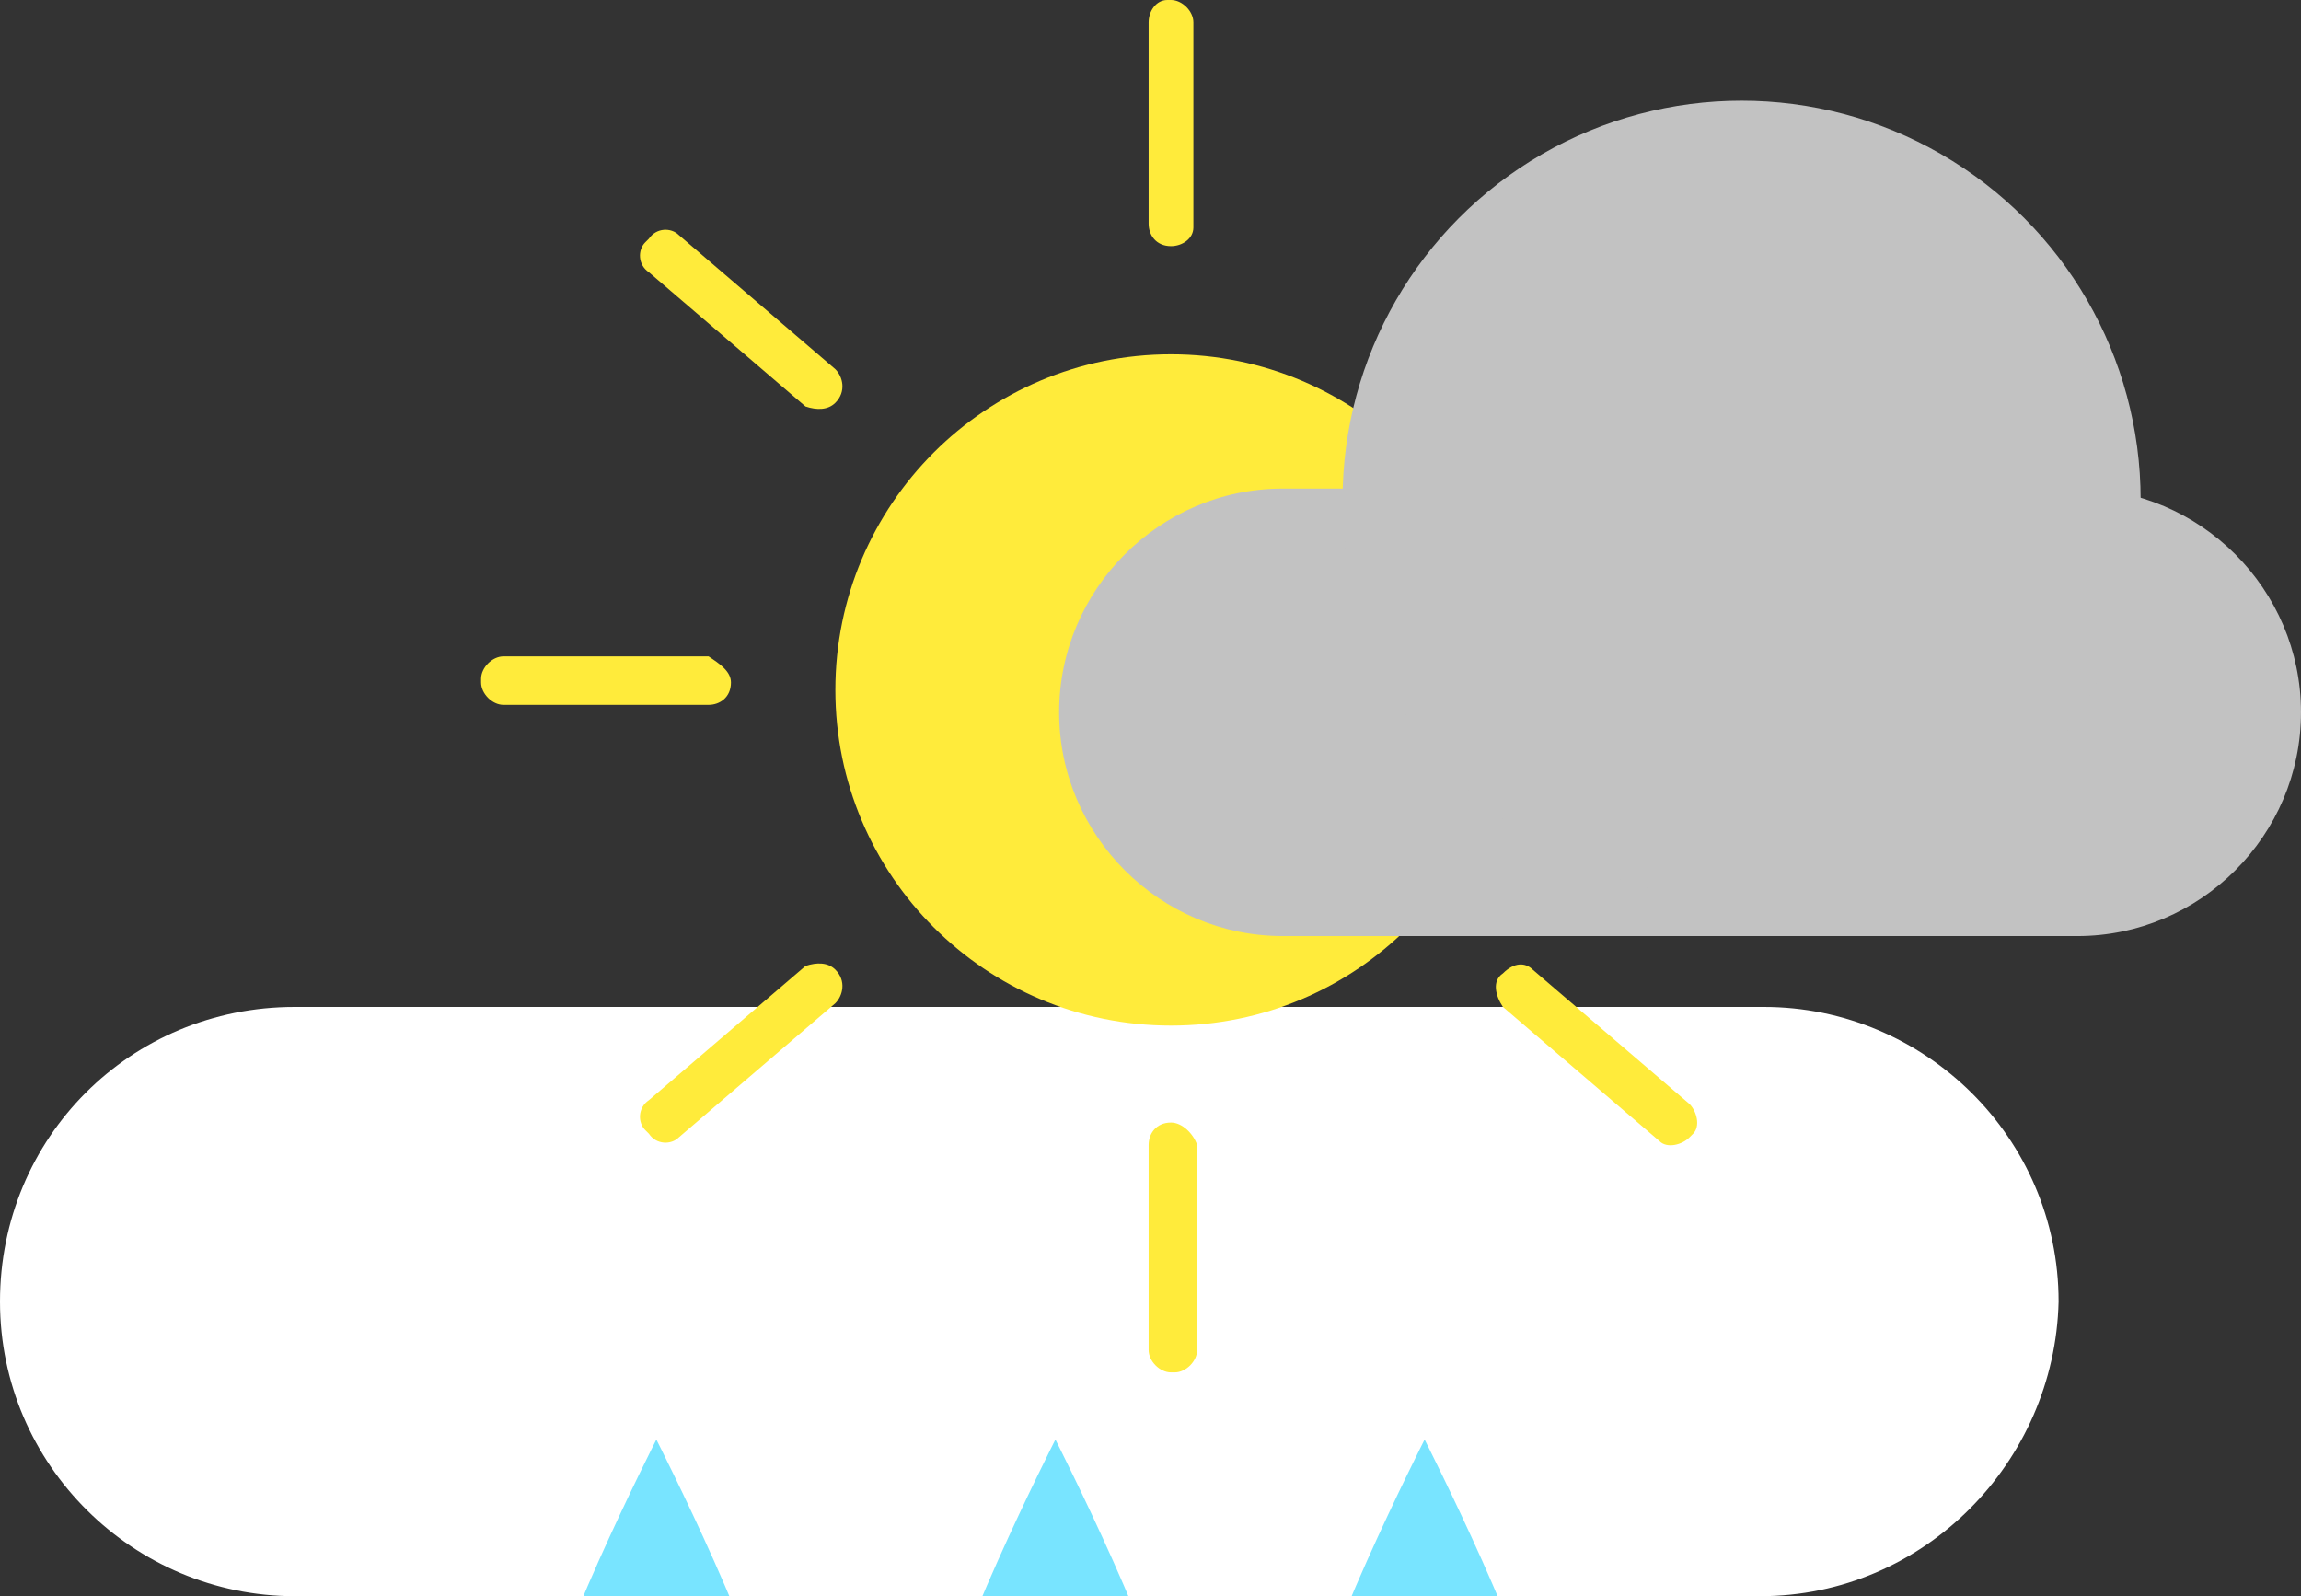 <svg xmlns="http://www.w3.org/2000/svg" viewBox="0 0 61.7 42.8">
  <rect x="0" y="0" width="61.7" height="42.8" fill="#333333" stroke="none"/>
  <g>
    <g>
      <path d="M47.2 42.8H7.9c-4.3 0-7.9-3.5-7.9-7.9S3.5 27 7.9 27h39.4c4.3 0 7.9 3.5 7.9 7.9-.1 4.3-3.6 7.9-8 7.9z" fill="#fff"/>
      <animateTransform attributeName="transform" attributeType="XML" dur="6s" keyTimes="0;0.5;1" repeatCount="indefinite" type="translate" values="0;5;0" calcMode="linear"/>
    </g>
    <circle cx="31.4" cy="18.5" r="9" fill="#ffeb3b"/>
    <g>
      <path d="M31.4 6.6c-.4 0-.6-.3-.6-.6V.6c0-.3.2-.6.5-.6h.1c.3 0 .6.3.6.6v5.5c0 .3-.3.5-.6.5zM31.4 30.1c-.4 0-.6.3-.6.6v5.5c0 .3.3.6.6.6h.1c.3 0 .6-.3.6-.6v-5.5c-.1-.3-.4-.6-.7-.6zM19.6 18.3c0 .4-.3.6-.6.6h-5.5c-.3 0-.6-.3-.6-.6v-.1c0-.3.3-.6.6-.6H19c.3.2.6.4.6.7zM43.1 18.3c0 .4.3.6.6.6h5.5c.3 0 .6-.3.6-.6v-.1c0-.3-.3-.6-.6-.6h-5.5c-.3.2-.6.4-.6.7zM22.4 26c.3.3.2.7 0 .9l-4.2 3.6c-.2.2-.6.2-.8-.1l-.1-.1c-.2-.2-.2-.6.1-.8l4.2-3.6c.3-.1.6-.1.8.1zM40.3 10.7c.3.3.6.3.8.1l4.2-3.6c.2-.2.3-.6.1-.8l-.1-.1c-.2-.2-.6-.3-.8-.1l-4.2 3.6c-.2.3-.3.7 0 .9zM22.4 10.8c.3-.3.2-.7 0-.9l-4.2-3.6c-.2-.2-.6-.2-.8.1l-.1.1c-.2.2-.2.6.1.8l4.2 3.6c.3.1.6.1.8-.1zM40.3 26.1c.3-.3.6-.3.8-.1l4.2 3.6c.2.2.3.6.1.8l-.1.1c-.2.2-.6.3-.8.1L40.3 27c-.2-.3-.3-.7 0-.9z" fill="#ffeb3b"/>
      <animate attributeType="XML" attributeName="opacity" dur="0.5s" keyTimes="0;0.5;1" repeatCount="indefinite" values="1;0.6;1" calcMode="linear"/>
    </g>
    <animateTransform attributeName="transform" attributeType="XML" dur="2s" keyTimes="0;1" repeatCount="indefinite" type="scale" values="1;1" calcMode="linear"/>
  </g>
  <g>
    <path d="M20.7 46.4c0 1.7-1.4 3.1-3.1 3.1s-3.1-1.4-3.1-3.1c0-1.7 3.1-7.8 3.1-7.8s3.1 6.1 3.1 7.8zM31.4 46.4c0 1.7-1.4 3.1-3.1 3.1-1.7 0-3.1-1.4-3.1-3.1 0-1.7 3.1-7.8 3.1-7.8s3.1 6.1 3.1 7.8zM41.3 46.4c0 1.7-1.4 3.1-3.1 3.1-1.7 0-3.1-1.4-3.1-3.1 0-1.7 3.1-7.8 3.1-7.8s3.1 6.1 3.1 7.8z" fill="#78e4ff"/>
    <animateTransform attributeName="transform" attributeType="XML" dur="1s" keyTimes="0;1" repeatCount="indefinite" type="translate" values="0 0;0 10" calcMode="linear"/>
    <animate attributeType="XML" attributeName="opacity" dur="1s" keyTimes="0;1" repeatCount="indefinite" values="1;0" calcMode="linear"/>
  </g>
  <g>
    <path d="M55.7 25.1H34.4c-3.3 0-6-2.7-6-6s2.7-6 6-6h21.3c3.3 0 6 2.7 6 6s-2.7 6-6 6z" fill="#c2c2c2"/>
    <circle cx="46.7" cy="13.4" r="10.7" fill="#c2c2c2"/>
    <animateTransform attributeName="transform" attributeType="XML" dur="6s" keyTimes="0;0.5;1" repeatCount="indefinite" type="translate" values="0;-3;0" calcMode="linear"/>
  </g>
</svg>
